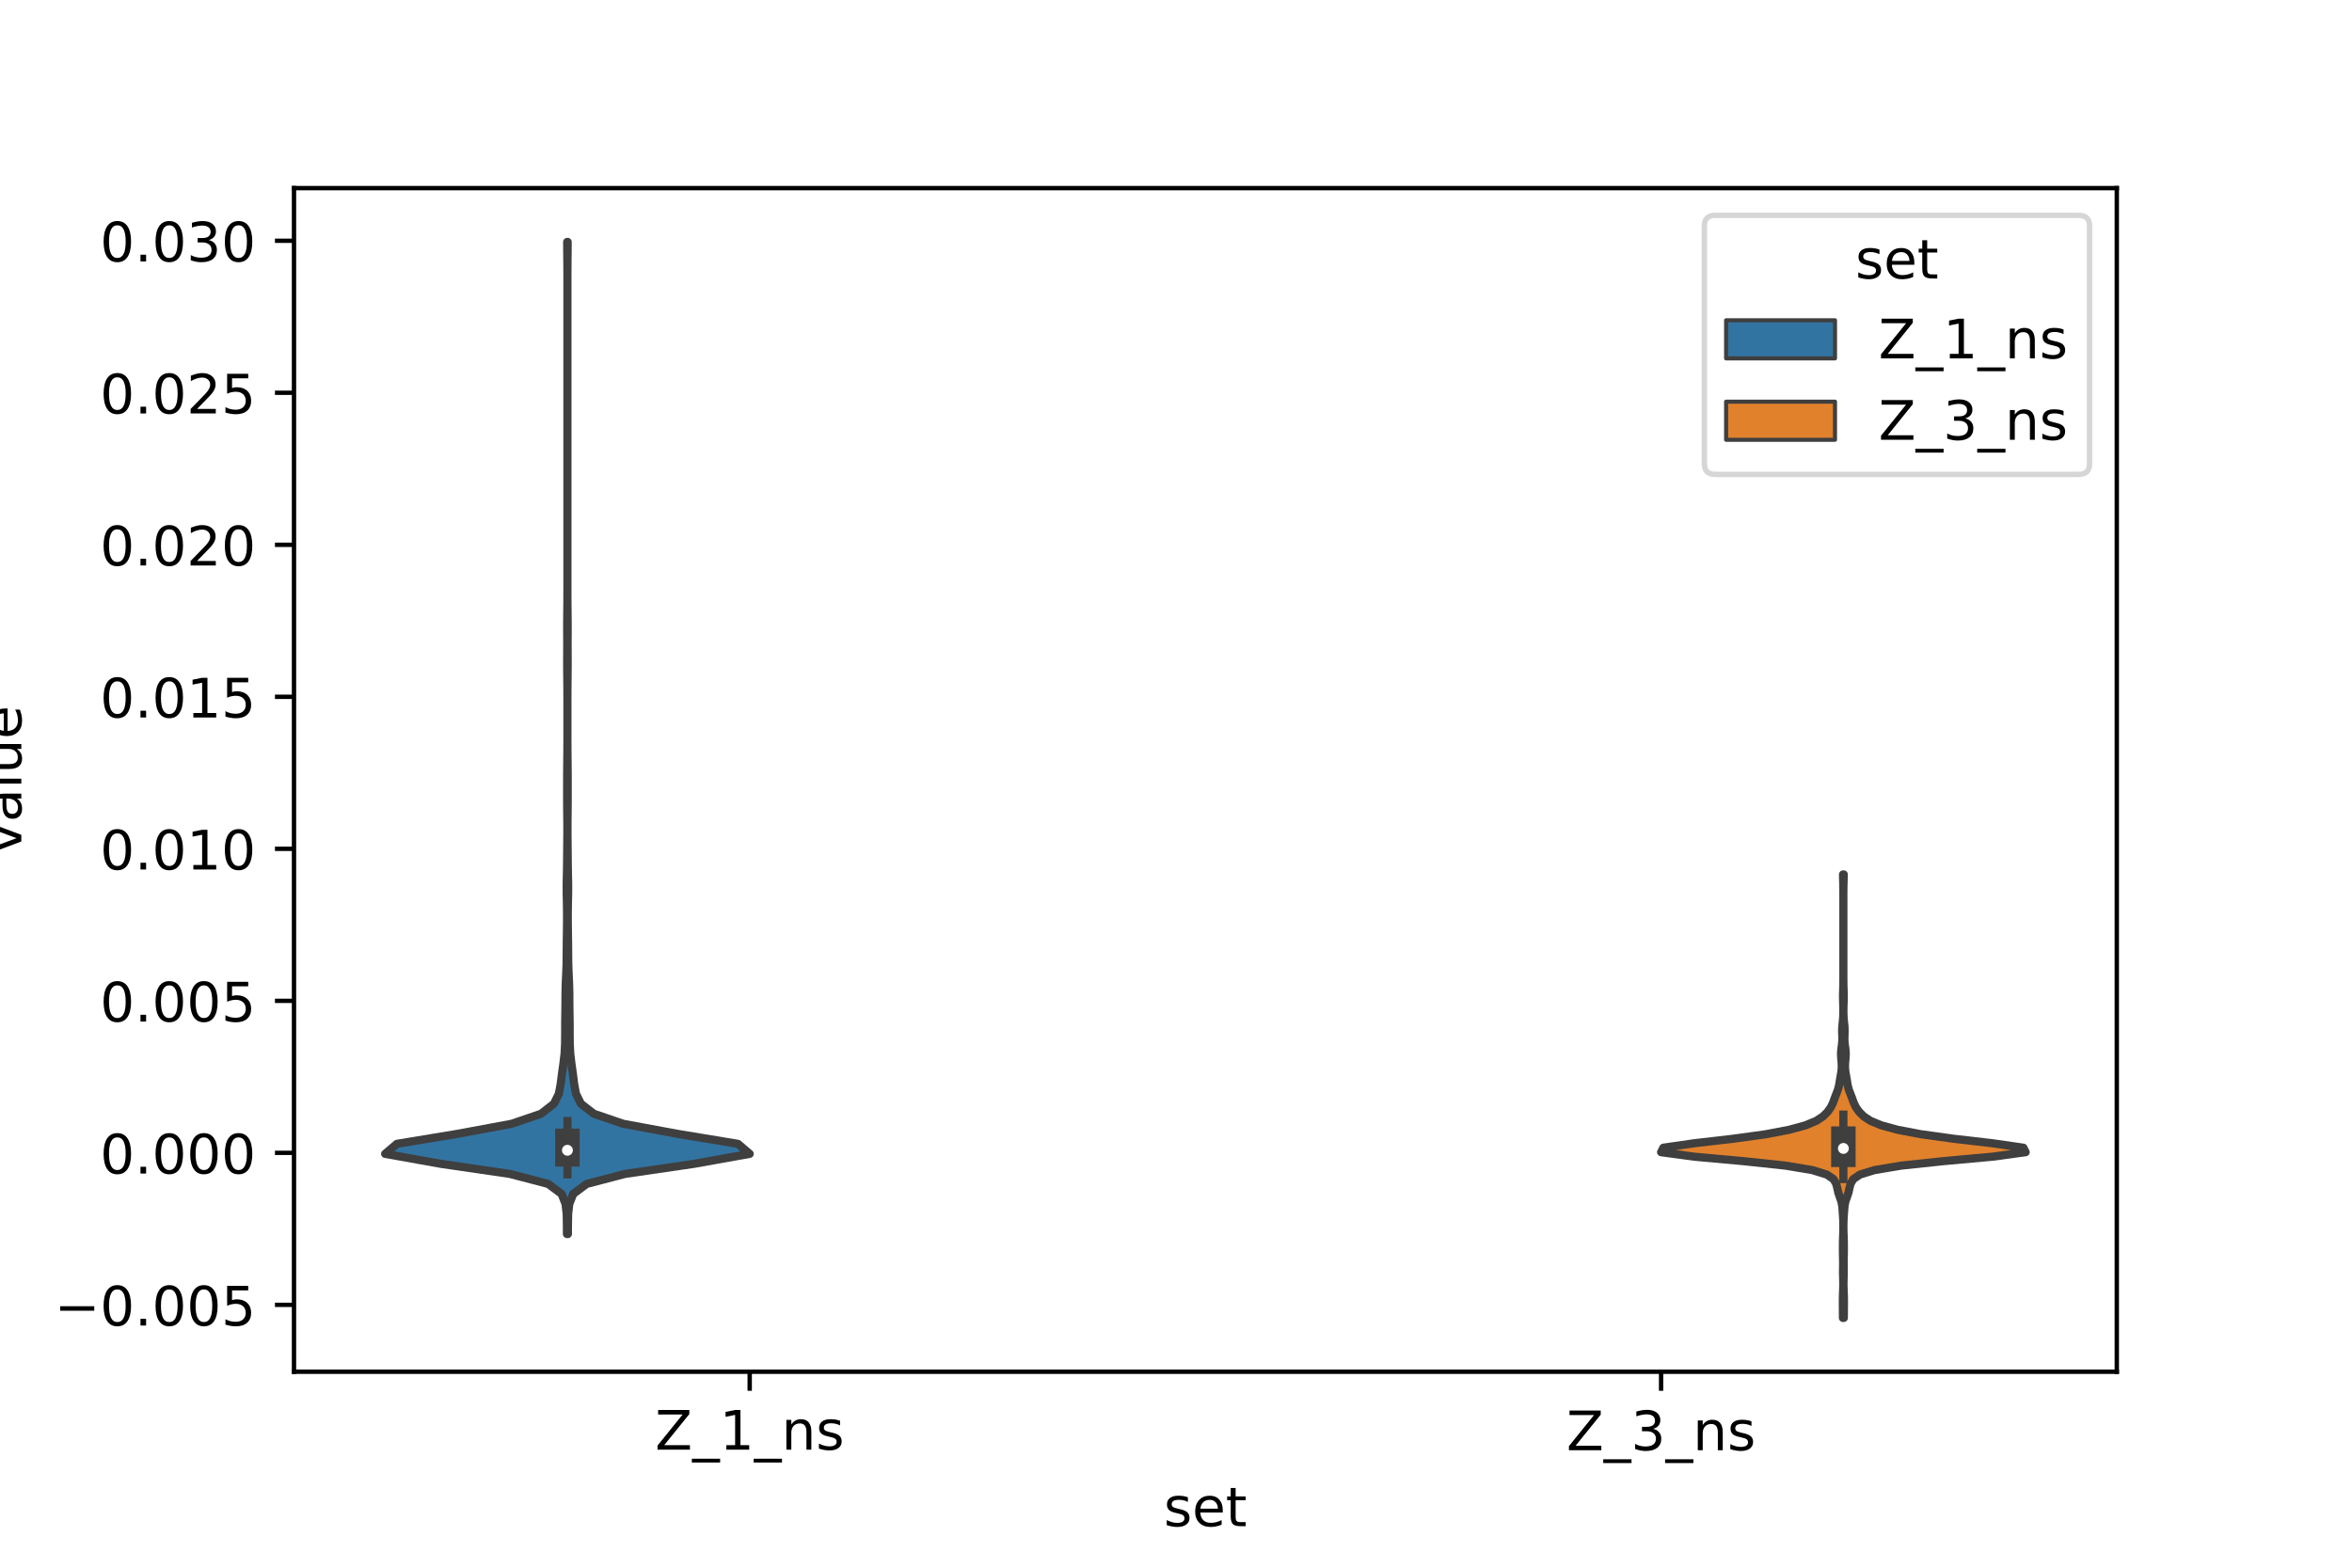 <?xml version="1.0" encoding="utf-8" standalone="no"?>
<!DOCTYPE svg PUBLIC "-//W3C//DTD SVG 1.1//EN"
  "http://www.w3.org/Graphics/SVG/1.1/DTD/svg11.dtd">
<!-- Created with matplotlib (https://matplotlib.org/) -->
<svg height="288pt" version="1.1" viewBox="0 0 432 288" width="432pt" xmlns="http://www.w3.org/2000/svg" xmlns:xlink="http://www.w3.org/1999/xlink">
 <defs>
  <style type="text/css">*{stroke-linecap:butt;stroke-linejoin:round;}</style>
 </defs>
 <g id="figure_1">
  <g id="patch_1">
   <path d="M 0 288 
L 432 288 
L 432 0 
L 0 0 
z
" style="fill:#ffffff;"/>
  </g>
  <g id="axes_1">
   <g id="patch_2">
    <path d="M 54 252 
L 388.8 252 
L 388.8 34.56 
L 54 34.56 
z
" style="fill:#ffffff;"/>
   </g>
   <g id="PolyCollection_1">
    <defs>
     <path d="M 104.307 -61.297 
L 104.133 -61.297 
L 104.123 -63.138 
L 104.088 -64.979 
L 103.88 -66.82 
L 103.154 -68.661 
L 100.682 -70.502 
L 93.637 -72.343 
L 81.022 -74.184 
L 70.74 -76.025 
L 72.9 -77.866 
L 84.042 -79.707 
L 93.972 -81.548 
L 99.37 -83.389 
L 101.742 -85.23 
L 102.654 -87.071 
L 102.991 -88.912 
L 103.22 -90.753 
L 103.483 -92.594 
L 103.698 -94.435 
L 103.792 -96.276 
L 103.808 -98.117 
L 103.811 -99.958 
L 103.837 -101.799 
L 103.862 -103.64 
L 103.869 -105.481 
L 103.911 -107.322 
L 104 -109.163 
L 104.066 -111.004 
L 104.084 -112.845 
L 104.097 -114.686 
L 104.126 -116.527 
L 104.148 -118.368 
L 104.151 -120.209 
L 104.128 -122.05 
L 104.087 -123.891 
L 104.085 -125.732 
L 104.128 -127.573 
L 104.157 -129.414 
L 104.171 -131.255 
L 104.191 -133.096 
L 104.208 -134.937 
L 104.205 -136.778 
L 104.186 -138.619 
L 104.169 -140.46 
L 104.168 -142.301 
L 104.168 -144.142 
L 104.171 -145.983 
L 104.19 -147.824 
L 104.209 -149.665 
L 104.218 -151.506 
L 104.22 -153.347 
L 104.22 -155.188 
L 104.22 -157.029 
L 104.22 -158.87 
L 104.217 -160.711 
L 104.205 -162.552 
L 104.184 -164.393 
L 104.173 -166.234 
L 104.182 -168.075 
L 104.187 -169.916 
L 104.176 -171.757 
L 104.175 -173.598 
L 104.194 -175.439 
L 104.212 -177.28 
L 104.219 -179.121 
L 104.22 -180.962 
L 104.22 -182.803 
L 104.22 -184.644 
L 104.22 -186.485 
L 104.22 -188.326 
L 104.22 -190.167 
L 104.22 -192.008 
L 104.22 -193.849 
L 104.22 -195.69 
L 104.22 -197.531 
L 104.22 -199.372 
L 104.22 -201.213 
L 104.22 -203.054 
L 104.22 -204.895 
L 104.22 -206.736 
L 104.22 -208.577 
L 104.22 -210.418 
L 104.22 -212.259 
L 104.22 -214.1 
L 104.22 -215.941 
L 104.22 -217.782 
L 104.22 -219.623 
L 104.22 -221.464 
L 104.22 -223.305 
L 104.22 -225.146 
L 104.22 -226.987 
L 104.22 -228.828 
L 104.22 -230.669 
L 104.22 -232.51 
L 104.22 -234.351 
L 104.22 -236.192 
L 104.217 -238.033 
L 104.206 -239.874 
L 104.186 -241.715 
L 104.174 -243.556 
L 104.266 -243.556 
L 104.266 -243.556 
L 104.254 -241.715 
L 104.234 -239.874 
L 104.223 -238.033 
L 104.22 -236.192 
L 104.22 -234.351 
L 104.22 -232.51 
L 104.22 -230.669 
L 104.22 -228.828 
L 104.22 -226.987 
L 104.22 -225.146 
L 104.22 -223.305 
L 104.22 -221.464 
L 104.22 -219.623 
L 104.22 -217.782 
L 104.22 -215.941 
L 104.22 -214.1 
L 104.22 -212.259 
L 104.22 -210.418 
L 104.22 -208.577 
L 104.22 -206.736 
L 104.22 -204.895 
L 104.22 -203.054 
L 104.22 -201.213 
L 104.22 -199.372 
L 104.22 -197.531 
L 104.22 -195.69 
L 104.22 -193.849 
L 104.22 -192.008 
L 104.22 -190.167 
L 104.22 -188.326 
L 104.22 -186.485 
L 104.22 -184.644 
L 104.22 -182.803 
L 104.22 -180.962 
L 104.221 -179.121 
L 104.228 -177.28 
L 104.246 -175.439 
L 104.265 -173.598 
L 104.264 -171.757 
L 104.253 -169.916 
L 104.258 -168.075 
L 104.267 -166.234 
L 104.256 -164.393 
L 104.235 -162.552 
L 104.223 -160.711 
L 104.22 -158.87 
L 104.22 -157.029 
L 104.22 -155.188 
L 104.22 -153.347 
L 104.222 -151.506 
L 104.231 -149.665 
L 104.25 -147.824 
L 104.269 -145.983 
L 104.272 -144.142 
L 104.272 -142.301 
L 104.271 -140.46 
L 104.254 -138.619 
L 104.235 -136.778 
L 104.232 -134.937 
L 104.249 -133.096 
L 104.269 -131.255 
L 104.283 -129.414 
L 104.312 -127.573 
L 104.355 -125.732 
L 104.353 -123.891 
L 104.312 -122.05 
L 104.289 -120.209 
L 104.292 -118.368 
L 104.314 -116.527 
L 104.343 -114.686 
L 104.356 -112.845 
L 104.374 -111.004 
L 104.44 -109.163 
L 104.529 -107.322 
L 104.571 -105.481 
L 104.578 -103.64 
L 104.603 -101.799 
L 104.629 -99.958 
L 104.632 -98.117 
L 104.648 -96.276 
L 104.742 -94.435 
L 104.957 -92.594 
L 105.22 -90.753 
L 105.449 -88.912 
L 105.786 -87.071 
L 106.698 -85.23 
L 109.07 -83.389 
L 114.468 -81.548 
L 124.398 -79.707 
L 135.54 -77.866 
L 137.7 -76.025 
L 127.418 -74.184 
L 114.803 -72.343 
L 107.758 -70.502 
L 105.286 -68.661 
L 104.56 -66.82 
L 104.352 -64.979 
L 104.317 -63.138 
L 104.307 -61.297 
z
" id="me988f4785a" style="stroke:#3f3f3f;stroke-width:1.5;"/>
    </defs>
    <g clip-path="url(#p0ad50dd2f3)">
     <use style="fill:#3274a1;stroke:#3f3f3f;stroke-width:1.5;" x="0" xlink:href="#me988f4785a" y="288"/>
    </g>
   </g>
   <g id="PolyCollection_2">
    <defs>
     <path d="M 338.66 -45.884 
L 338.5 -45.884 
L 338.493 -46.707 
L 338.487 -47.53 
L 338.48 -48.352 
L 338.479 -49.175 
L 338.494 -49.998 
L 338.524 -50.821 
L 338.553 -51.644 
L 338.557 -52.467 
L 338.535 -53.29 
L 338.512 -54.113 
L 338.515 -54.936 
L 338.532 -55.759 
L 338.527 -56.582 
L 338.505 -57.405 
L 338.494 -58.228 
L 338.493 -59.051 
L 338.499 -59.874 
L 338.523 -60.697 
L 338.554 -61.52 
L 338.572 -62.342 
L 338.57 -63.165 
L 338.546 -63.988 
L 338.495 -64.811 
L 338.438 -65.634 
L 338.371 -66.457 
L 338.21 -67.28 
L 337.916 -68.103 
L 337.637 -68.926 
L 337.462 -69.749 
L 337.241 -70.572 
L 336.748 -71.395 
L 335.539 -72.218 
L 332.882 -73.041 
L 327.957 -73.864 
L 320.206 -74.687 
L 311.133 -75.51 
L 305.1 -76.332 
L 305.518 -77.155 
L 311.217 -77.978 
L 318.339 -78.801 
L 324.295 -79.624 
L 328.628 -80.447 
L 331.63 -81.27 
L 333.605 -82.093 
L 334.854 -82.916 
L 335.678 -83.739 
L 336.268 -84.562 
L 336.668 -85.385 
L 336.961 -86.208 
L 337.279 -87.031 
L 337.594 -87.854 
L 337.801 -88.677 
L 337.931 -89.5 
L 338.074 -90.322 
L 338.219 -91.145 
L 338.285 -91.968 
L 338.257 -92.791 
L 338.184 -93.614 
L 338.142 -94.437 
L 338.2 -95.26 
L 338.318 -96.083 
L 338.389 -96.906 
L 338.378 -97.729 
L 338.347 -98.552 
L 338.375 -99.375 
L 338.46 -100.198 
L 338.536 -101.021 
L 338.568 -101.844 
L 338.569 -102.667 
L 338.549 -103.49 
L 338.52 -104.312 
L 338.512 -105.135 
L 338.534 -105.958 
L 338.562 -106.781 
L 338.576 -107.604 
L 338.579 -108.427 
L 338.58 -109.25 
L 338.58 -110.073 
L 338.58 -110.896 
L 338.58 -111.719 
L 338.58 -112.542 
L 338.58 -113.365 
L 338.58 -114.188 
L 338.58 -115.011 
L 338.58 -115.834 
L 338.58 -116.657 
L 338.58 -117.48 
L 338.58 -118.302 
L 338.58 -119.125 
L 338.58 -119.948 
L 338.58 -120.771 
L 338.58 -121.594 
L 338.58 -122.417 
L 338.58 -123.24 
L 338.579 -124.063 
L 338.573 -124.886 
L 338.556 -125.709 
L 338.527 -126.532 
L 338.511 -127.355 
L 338.649 -127.355 
L 338.649 -127.355 
L 338.633 -126.532 
L 338.604 -125.709 
L 338.587 -124.886 
L 338.581 -124.063 
L 338.58 -123.24 
L 338.58 -122.417 
L 338.58 -121.594 
L 338.58 -120.771 
L 338.58 -119.948 
L 338.58 -119.125 
L 338.58 -118.302 
L 338.58 -117.48 
L 338.58 -116.657 
L 338.58 -115.834 
L 338.58 -115.011 
L 338.58 -114.188 
L 338.58 -113.365 
L 338.58 -112.542 
L 338.58 -111.719 
L 338.58 -110.896 
L 338.58 -110.073 
L 338.58 -109.25 
L 338.581 -108.427 
L 338.584 -107.604 
L 338.598 -106.781 
L 338.626 -105.958 
L 338.648 -105.135 
L 338.64 -104.312 
L 338.611 -103.49 
L 338.591 -102.667 
L 338.592 -101.844 
L 338.624 -101.021 
L 338.7 -100.198 
L 338.785 -99.375 
L 338.813 -98.552 
L 338.782 -97.729 
L 338.771 -96.906 
L 338.842 -96.083 
L 338.96 -95.26 
L 339.018 -94.437 
L 338.976 -93.614 
L 338.903 -92.791 
L 338.875 -91.968 
L 338.941 -91.145 
L 339.086 -90.322 
L 339.229 -89.5 
L 339.359 -88.677 
L 339.566 -87.854 
L 339.881 -87.031 
L 340.199 -86.208 
L 340.492 -85.385 
L 340.892 -84.562 
L 341.482 -83.739 
L 342.306 -82.916 
L 343.555 -82.093 
L 345.53 -81.27 
L 348.532 -80.447 
L 352.865 -79.624 
L 358.821 -78.801 
L 365.943 -77.978 
L 371.642 -77.155 
L 372.06 -76.332 
L 366.027 -75.51 
L 356.954 -74.687 
L 349.203 -73.864 
L 344.278 -73.041 
L 341.621 -72.218 
L 340.412 -71.395 
L 339.919 -70.572 
L 339.698 -69.749 
L 339.523 -68.926 
L 339.244 -68.103 
L 338.95 -67.28 
L 338.789 -66.457 
L 338.722 -65.634 
L 338.665 -64.811 
L 338.614 -63.988 
L 338.59 -63.165 
L 338.588 -62.342 
L 338.606 -61.52 
L 338.637 -60.697 
L 338.661 -59.874 
L 338.667 -59.051 
L 338.666 -58.228 
L 338.655 -57.405 
L 338.633 -56.582 
L 338.628 -55.759 
L 338.645 -54.936 
L 338.648 -54.113 
L 338.625 -53.29 
L 338.603 -52.467 
L 338.607 -51.644 
L 338.636 -50.821 
L 338.666 -49.998 
L 338.681 -49.175 
L 338.68 -48.352 
L 338.673 -47.53 
L 338.667 -46.707 
L 338.66 -45.884 
z
" id="mab5aa96ac9" style="stroke:#3f3f3f;stroke-width:1.5;"/>
    </defs>
    <g clip-path="url(#p0ad50dd2f3)">
     <use style="fill:#e1812c;stroke:#3f3f3f;stroke-width:1.5;" x="0" xlink:href="#mab5aa96ac9" y="288"/>
    </g>
   </g>
   <g id="patch_3">
    <path clip-path="url(#p0ad50dd2f3)" d="M 137.7 211.79 
L 137.7 211.79 
L 137.7 211.79 
L 137.7 211.79 
z
" style="fill:#3274a1;stroke:#3f3f3f;stroke-linejoin:miter;stroke-width:0.75;"/>
   </g>
   <g id="patch_4">
    <path clip-path="url(#p0ad50dd2f3)" d="M 137.7 211.79 
L 137.7 211.79 
L 137.7 211.79 
L 137.7 211.79 
z
" style="fill:#e1812c;stroke:#3f3f3f;stroke-linejoin:miter;stroke-width:0.75;"/>
   </g>
   <g id="matplotlib.axis_1">
    <g id="xtick_1">
     <g id="line2d_1">
      <defs>
       <path d="M 0 0 
L 0 3.5 
" id="m7f42a2b4f5" style="stroke:#000000;stroke-width:0.8;"/>
      </defs>
      <g>
       <use style="stroke:#000000;stroke-width:0.8;" x="137.7" xlink:href="#m7f42a2b4f5" y="252"/>
      </g>
     </g>
     <g id="text_1">
      <!-- Z_1_ns -->
      <g transform="translate(120.32 266.32)scale(0.1 -0.1)">
       <defs>
        <path d="M 5.609 72.906 
L 62.891 72.906 
L 62.891 65.375 
L 16.797 8.297 
L 64.016 8.297 
L 64.016 0 
L 4.5 0 
L 4.5 7.516 
L 50.594 64.594 
L 5.609 64.594 
z
" id="DejaVuSans-90"/>
        <path d="M 50.984 -16.609 
L 50.984 -23.578 
L -0.984 -23.578 
L -0.984 -16.609 
z
" id="DejaVuSans-95"/>
        <path d="M 12.406 8.297 
L 28.516 8.297 
L 28.516 63.922 
L 10.984 60.406 
L 10.984 69.391 
L 28.422 72.906 
L 38.281 72.906 
L 38.281 8.297 
L 54.391 8.297 
L 54.391 0 
L 12.406 0 
z
" id="DejaVuSans-49"/>
        <path d="M 54.891 33.016 
L 54.891 0 
L 45.906 0 
L 45.906 32.719 
Q 45.906 40.484 42.875 44.328 
Q 39.844 48.188 33.797 48.188 
Q 26.516 48.188 22.312 43.547 
Q 18.109 38.922 18.109 30.906 
L 18.109 0 
L 9.078 0 
L 9.078 54.688 
L 18.109 54.688 
L 18.109 46.188 
Q 21.344 51.125 25.703 53.562 
Q 30.078 56 35.797 56 
Q 45.219 56 50.047 50.172 
Q 54.891 44.344 54.891 33.016 
z
" id="DejaVuSans-110"/>
        <path d="M 44.281 53.078 
L 44.281 44.578 
Q 40.484 46.531 36.375 47.5 
Q 32.281 48.484 27.875 48.484 
Q 21.188 48.484 17.844 46.438 
Q 14.5 44.391 14.5 40.281 
Q 14.5 37.156 16.891 35.375 
Q 19.281 33.594 26.516 31.984 
L 29.594 31.297 
Q 39.156 29.25 43.188 25.516 
Q 47.219 21.781 47.219 15.094 
Q 47.219 7.469 41.188 3.016 
Q 35.156 -1.422 24.609 -1.422 
Q 20.219 -1.422 15.453 -0.562 
Q 10.688 0.297 5.422 2 
L 5.422 11.281 
Q 10.406 8.688 15.234 7.391 
Q 20.062 6.109 24.812 6.109 
Q 31.156 6.109 34.562 8.281 
Q 37.984 10.453 37.984 14.406 
Q 37.984 18.062 35.516 20.016 
Q 33.062 21.969 24.703 23.781 
L 21.578 24.516 
Q 13.234 26.266 9.516 29.906 
Q 5.812 33.547 5.812 39.891 
Q 5.812 47.609 11.281 51.797 
Q 16.75 56 26.812 56 
Q 31.781 56 36.172 55.266 
Q 40.578 54.547 44.281 53.078 
z
" id="DejaVuSans-115"/>
       </defs>
       <use xlink:href="#DejaVuSans-90"/>
       <use x="68.506" xlink:href="#DejaVuSans-95"/>
       <use x="118.506" xlink:href="#DejaVuSans-49"/>
       <use x="182.129" xlink:href="#DejaVuSans-95"/>
       <use x="232.129" xlink:href="#DejaVuSans-110"/>
       <use x="295.508" xlink:href="#DejaVuSans-115"/>
      </g>
     </g>
    </g>
    <g id="xtick_2">
     <g id="line2d_2">
      <g>
       <use style="stroke:#000000;stroke-width:0.8;" x="305.1" xlink:href="#m7f42a2b4f5" y="252"/>
      </g>
     </g>
     <g id="text_2">
      <!-- Z_3_ns -->
      <g transform="translate(287.72 266.422)scale(0.1 -0.1)">
       <defs>
        <path d="M 40.578 39.312 
Q 47.656 37.797 51.625 33 
Q 55.609 28.219 55.609 21.188 
Q 55.609 10.406 48.188 4.484 
Q 40.766 -1.422 27.094 -1.422 
Q 22.516 -1.422 17.656 -0.516 
Q 12.797 0.391 7.625 2.203 
L 7.625 11.719 
Q 11.719 9.328 16.594 8.109 
Q 21.484 6.891 26.812 6.891 
Q 36.078 6.891 40.938 10.547 
Q 45.797 14.203 45.797 21.188 
Q 45.797 27.641 41.281 31.266 
Q 36.766 34.906 28.719 34.906 
L 20.219 34.906 
L 20.219 43.016 
L 29.109 43.016 
Q 36.375 43.016 40.234 45.922 
Q 44.094 48.828 44.094 54.297 
Q 44.094 59.906 40.109 62.906 
Q 36.141 65.922 28.719 65.922 
Q 24.656 65.922 20.016 65.031 
Q 15.375 64.156 9.812 62.312 
L 9.812 71.094 
Q 15.438 72.656 20.344 73.438 
Q 25.25 74.219 29.594 74.219 
Q 40.828 74.219 47.359 69.109 
Q 53.906 64.016 53.906 55.328 
Q 53.906 49.266 50.438 45.094 
Q 46.969 40.922 40.578 39.312 
z
" id="DejaVuSans-51"/>
       </defs>
       <use xlink:href="#DejaVuSans-90"/>
       <use x="68.506" xlink:href="#DejaVuSans-95"/>
       <use x="118.506" xlink:href="#DejaVuSans-51"/>
       <use x="182.129" xlink:href="#DejaVuSans-95"/>
       <use x="232.129" xlink:href="#DejaVuSans-110"/>
       <use x="295.508" xlink:href="#DejaVuSans-115"/>
      </g>
     </g>
    </g>
    <g id="text_3">
     <!-- set -->
     <g transform="translate(213.759 280.378)scale(0.1 -0.1)">
      <defs>
       <path d="M 56.203 29.594 
L 56.203 25.203 
L 14.891 25.203 
Q 15.484 15.922 20.484 11.062 
Q 25.484 6.203 34.422 6.203 
Q 39.594 6.203 44.453 7.469 
Q 49.312 8.734 54.109 11.281 
L 54.109 2.781 
Q 49.266 0.734 44.188 -0.344 
Q 39.109 -1.422 33.891 -1.422 
Q 20.797 -1.422 13.156 6.188 
Q 5.516 13.812 5.516 26.812 
Q 5.516 40.234 12.766 48.109 
Q 20.016 56 32.328 56 
Q 43.359 56 49.781 48.891 
Q 56.203 41.797 56.203 29.594 
z
M 47.219 32.234 
Q 47.125 39.594 43.094 43.984 
Q 39.062 48.391 32.422 48.391 
Q 24.906 48.391 20.391 44.141 
Q 15.875 39.891 15.188 32.172 
z
" id="DejaVuSans-101"/>
       <path d="M 18.312 70.219 
L 18.312 54.688 
L 36.812 54.688 
L 36.812 47.703 
L 18.312 47.703 
L 18.312 18.016 
Q 18.312 11.328 20.141 9.422 
Q 21.969 7.516 27.594 7.516 
L 36.812 7.516 
L 36.812 0 
L 27.594 0 
Q 17.188 0 13.234 3.875 
Q 9.281 7.766 9.281 18.016 
L 9.281 47.703 
L 2.688 47.703 
L 2.688 54.688 
L 9.281 54.688 
L 9.281 70.219 
z
" id="DejaVuSans-116"/>
      </defs>
      <use xlink:href="#DejaVuSans-115"/>
      <use x="52.1" xlink:href="#DejaVuSans-101"/>
      <use x="113.623" xlink:href="#DejaVuSans-116"/>
     </g>
    </g>
   </g>
   <g id="matplotlib.axis_2">
    <g id="ytick_1">
     <g id="line2d_3">
      <defs>
       <path d="M 0 0 
L -3.5 0 
" id="m0558038eeb" style="stroke:#000000;stroke-width:0.8;"/>
      </defs>
      <g>
       <use style="stroke:#000000;stroke-width:0.8;" x="54" xlink:href="#m0558038eeb" y="239.717"/>
      </g>
     </g>
     <g id="text_4">
      <!-- −0.005 -->
      <g transform="translate(9.992 243.516)scale(0.1 -0.1)">
       <defs>
        <path d="M 10.594 35.5 
L 73.188 35.5 
L 73.188 27.203 
L 10.594 27.203 
z
" id="DejaVuSans-8722"/>
        <path d="M 31.781 66.406 
Q 24.172 66.406 20.328 58.906 
Q 16.5 51.422 16.5 36.375 
Q 16.5 21.391 20.328 13.891 
Q 24.172 6.391 31.781 6.391 
Q 39.453 6.391 43.281 13.891 
Q 47.125 21.391 47.125 36.375 
Q 47.125 51.422 43.281 58.906 
Q 39.453 66.406 31.781 66.406 
z
M 31.781 74.219 
Q 44.047 74.219 50.516 64.516 
Q 56.984 54.828 56.984 36.375 
Q 56.984 17.969 50.516 8.266 
Q 44.047 -1.422 31.781 -1.422 
Q 19.531 -1.422 13.062 8.266 
Q 6.594 17.969 6.594 36.375 
Q 6.594 54.828 13.062 64.516 
Q 19.531 74.219 31.781 74.219 
z
" id="DejaVuSans-48"/>
        <path d="M 10.688 12.406 
L 21 12.406 
L 21 0 
L 10.688 0 
z
" id="DejaVuSans-46"/>
        <path d="M 10.797 72.906 
L 49.516 72.906 
L 49.516 64.594 
L 19.828 64.594 
L 19.828 46.734 
Q 21.969 47.469 24.109 47.828 
Q 26.266 48.188 28.422 48.188 
Q 40.625 48.188 47.75 41.5 
Q 54.891 34.812 54.891 23.391 
Q 54.891 11.625 47.562 5.094 
Q 40.234 -1.422 26.906 -1.422 
Q 22.312 -1.422 17.547 -0.641 
Q 12.797 0.141 7.719 1.703 
L 7.719 11.625 
Q 12.109 9.234 16.797 8.062 
Q 21.484 6.891 26.703 6.891 
Q 35.156 6.891 40.078 11.328 
Q 45.016 15.766 45.016 23.391 
Q 45.016 31 40.078 35.438 
Q 35.156 39.891 26.703 39.891 
Q 22.75 39.891 18.812 39.016 
Q 14.891 38.141 10.797 36.281 
z
" id="DejaVuSans-53"/>
       </defs>
       <use xlink:href="#DejaVuSans-8722"/>
       <use x="83.789" xlink:href="#DejaVuSans-48"/>
       <use x="147.412" xlink:href="#DejaVuSans-46"/>
       <use x="179.199" xlink:href="#DejaVuSans-48"/>
       <use x="242.822" xlink:href="#DejaVuSans-48"/>
       <use x="306.445" xlink:href="#DejaVuSans-53"/>
      </g>
     </g>
    </g>
    <g id="ytick_2">
     <g id="line2d_4">
      <g>
       <use style="stroke:#000000;stroke-width:0.8;" x="54" xlink:href="#m0558038eeb" y="211.79"/>
      </g>
     </g>
     <g id="text_5">
      <!-- 0.000 -->
      <g transform="translate(18.372 215.59)scale(0.1 -0.1)">
       <use xlink:href="#DejaVuSans-48"/>
       <use x="63.623" xlink:href="#DejaVuSans-46"/>
       <use x="95.41" xlink:href="#DejaVuSans-48"/>
       <use x="159.033" xlink:href="#DejaVuSans-48"/>
       <use x="222.656" xlink:href="#DejaVuSans-48"/>
      </g>
     </g>
    </g>
    <g id="ytick_3">
     <g id="line2d_5">
      <g>
       <use style="stroke:#000000;stroke-width:0.8;" x="54" xlink:href="#m0558038eeb" y="183.864"/>
      </g>
     </g>
     <g id="text_6">
      <!-- 0.005 -->
      <g transform="translate(18.372 187.663)scale(0.1 -0.1)">
       <use xlink:href="#DejaVuSans-48"/>
       <use x="63.623" xlink:href="#DejaVuSans-46"/>
       <use x="95.41" xlink:href="#DejaVuSans-48"/>
       <use x="159.033" xlink:href="#DejaVuSans-48"/>
       <use x="222.656" xlink:href="#DejaVuSans-53"/>
      </g>
     </g>
    </g>
    <g id="ytick_4">
     <g id="line2d_6">
      <g>
       <use style="stroke:#000000;stroke-width:0.8;" x="54" xlink:href="#m0558038eeb" y="155.937"/>
      </g>
     </g>
     <g id="text_7">
      <!-- 0.010 -->
      <g transform="translate(18.372 159.736)scale(0.1 -0.1)">
       <use xlink:href="#DejaVuSans-48"/>
       <use x="63.623" xlink:href="#DejaVuSans-46"/>
       <use x="95.41" xlink:href="#DejaVuSans-48"/>
       <use x="159.033" xlink:href="#DejaVuSans-49"/>
       <use x="222.656" xlink:href="#DejaVuSans-48"/>
      </g>
     </g>
    </g>
    <g id="ytick_5">
     <g id="line2d_7">
      <g>
       <use style="stroke:#000000;stroke-width:0.8;" x="54" xlink:href="#m0558038eeb" y="128.011"/>
      </g>
     </g>
     <g id="text_8">
      <!-- 0.015 -->
      <g transform="translate(18.372 131.81)scale(0.1 -0.1)">
       <use xlink:href="#DejaVuSans-48"/>
       <use x="63.623" xlink:href="#DejaVuSans-46"/>
       <use x="95.41" xlink:href="#DejaVuSans-48"/>
       <use x="159.033" xlink:href="#DejaVuSans-49"/>
       <use x="222.656" xlink:href="#DejaVuSans-53"/>
      </g>
     </g>
    </g>
    <g id="ytick_6">
     <g id="line2d_8">
      <g>
       <use style="stroke:#000000;stroke-width:0.8;" x="54" xlink:href="#m0558038eeb" y="100.084"/>
      </g>
     </g>
     <g id="text_9">
      <!-- 0.020 -->
      <g transform="translate(18.372 103.883)scale(0.1 -0.1)">
       <defs>
        <path d="M 19.188 8.297 
L 53.609 8.297 
L 53.609 0 
L 7.328 0 
L 7.328 8.297 
Q 12.938 14.109 22.625 23.891 
Q 32.328 33.688 34.812 36.531 
Q 39.547 41.844 41.422 45.531 
Q 43.312 49.219 43.312 52.781 
Q 43.312 58.594 39.234 62.25 
Q 35.156 65.922 28.609 65.922 
Q 23.969 65.922 18.812 64.312 
Q 13.672 62.703 7.812 59.422 
L 7.812 69.391 
Q 13.766 71.781 18.938 73 
Q 24.125 74.219 28.422 74.219 
Q 39.75 74.219 46.484 68.547 
Q 53.219 62.891 53.219 53.422 
Q 53.219 48.922 51.531 44.891 
Q 49.859 40.875 45.406 35.406 
Q 44.188 33.984 37.641 27.219 
Q 31.109 20.453 19.188 8.297 
z
" id="DejaVuSans-50"/>
       </defs>
       <use xlink:href="#DejaVuSans-48"/>
       <use x="63.623" xlink:href="#DejaVuSans-46"/>
       <use x="95.41" xlink:href="#DejaVuSans-48"/>
       <use x="159.033" xlink:href="#DejaVuSans-50"/>
       <use x="222.656" xlink:href="#DejaVuSans-48"/>
      </g>
     </g>
    </g>
    <g id="ytick_7">
     <g id="line2d_9">
      <g>
       <use style="stroke:#000000;stroke-width:0.8;" x="54" xlink:href="#m0558038eeb" y="72.158"/>
      </g>
     </g>
     <g id="text_10">
      <!-- 0.025 -->
      <g transform="translate(18.372 75.957)scale(0.1 -0.1)">
       <use xlink:href="#DejaVuSans-48"/>
       <use x="63.623" xlink:href="#DejaVuSans-46"/>
       <use x="95.41" xlink:href="#DejaVuSans-48"/>
       <use x="159.033" xlink:href="#DejaVuSans-50"/>
       <use x="222.656" xlink:href="#DejaVuSans-53"/>
      </g>
     </g>
    </g>
    <g id="ytick_8">
     <g id="line2d_10">
      <g>
       <use style="stroke:#000000;stroke-width:0.8;" x="54" xlink:href="#m0558038eeb" y="44.231"/>
      </g>
     </g>
     <g id="text_11">
      <!-- 0.030 -->
      <g transform="translate(18.372 48.03)scale(0.1 -0.1)">
       <use xlink:href="#DejaVuSans-48"/>
       <use x="63.623" xlink:href="#DejaVuSans-46"/>
       <use x="95.41" xlink:href="#DejaVuSans-48"/>
       <use x="159.033" xlink:href="#DejaVuSans-51"/>
       <use x="222.656" xlink:href="#DejaVuSans-48"/>
      </g>
     </g>
    </g>
    <g id="text_12">
     <!-- value -->
     <g transform="translate(3.913 156.938)rotate(-90)scale(0.1 -0.1)">
      <defs>
       <path d="M 2.984 54.688 
L 12.5 54.688 
L 29.594 8.797 
L 46.688 54.688 
L 56.203 54.688 
L 35.688 0 
L 23.484 0 
z
" id="DejaVuSans-118"/>
       <path d="M 34.281 27.484 
Q 23.391 27.484 19.188 25 
Q 14.984 22.516 14.984 16.5 
Q 14.984 11.719 18.141 8.906 
Q 21.297 6.109 26.703 6.109 
Q 34.188 6.109 38.703 11.406 
Q 43.219 16.703 43.219 25.484 
L 43.219 27.484 
z
M 52.203 31.203 
L 52.203 0 
L 43.219 0 
L 43.219 8.297 
Q 40.141 3.328 35.547 0.953 
Q 30.953 -1.422 24.312 -1.422 
Q 15.922 -1.422 10.953 3.297 
Q 6 8.016 6 15.922 
Q 6 25.141 12.172 29.828 
Q 18.359 34.516 30.609 34.516 
L 43.219 34.516 
L 43.219 35.406 
Q 43.219 41.609 39.141 45 
Q 35.062 48.391 27.688 48.391 
Q 23 48.391 18.547 47.266 
Q 14.109 46.141 10.016 43.891 
L 10.016 52.203 
Q 14.938 54.109 19.578 55.047 
Q 24.219 56 28.609 56 
Q 40.484 56 46.344 49.844 
Q 52.203 43.703 52.203 31.203 
z
" id="DejaVuSans-97"/>
       <path d="M 9.422 75.984 
L 18.406 75.984 
L 18.406 0 
L 9.422 0 
z
" id="DejaVuSans-108"/>
       <path d="M 8.5 21.578 
L 8.5 54.688 
L 17.484 54.688 
L 17.484 21.922 
Q 17.484 14.156 20.5 10.266 
Q 23.531 6.391 29.594 6.391 
Q 36.859 6.391 41.078 11.031 
Q 45.312 15.672 45.312 23.688 
L 45.312 54.688 
L 54.297 54.688 
L 54.297 0 
L 45.312 0 
L 45.312 8.406 
Q 42.047 3.422 37.719 1 
Q 33.406 -1.422 27.688 -1.422 
Q 18.266 -1.422 13.375 4.438 
Q 8.5 10.297 8.5 21.578 
z
M 31.109 56 
z
" id="DejaVuSans-117"/>
      </defs>
      <use xlink:href="#DejaVuSans-118"/>
      <use x="59.18" xlink:href="#DejaVuSans-97"/>
      <use x="120.459" xlink:href="#DejaVuSans-108"/>
      <use x="148.242" xlink:href="#DejaVuSans-117"/>
      <use x="211.621" xlink:href="#DejaVuSans-101"/>
     </g>
    </g>
   </g>
   <g id="line2d_11">
    <path clip-path="url(#p0ad50dd2f3)" d="M 104.22 215.743 
L 104.22 205.941 
" style="fill:none;stroke:#3f3f3f;stroke-linecap:square;stroke-width:1.5;"/>
   </g>
   <g id="line2d_12">
    <path clip-path="url(#p0ad50dd2f3)" d="M 104.22 212.068 
L 104.22 209.59 
" style="fill:none;stroke:#3f3f3f;stroke-linecap:square;stroke-width:4.5;"/>
   </g>
   <g id="line2d_13">
    <path clip-path="url(#p0ad50dd2f3)" d="M 338.58 216.601 
L 338.58 204.77 
" style="fill:none;stroke:#3f3f3f;stroke-linecap:square;stroke-width:1.5;"/>
   </g>
   <g id="line2d_14">
    <path clip-path="url(#p0ad50dd2f3)" d="M 338.58 212.152 
L 338.58 209.184 
" style="fill:none;stroke:#3f3f3f;stroke-linecap:square;stroke-width:4.5;"/>
   </g>
   <g id="patch_5">
    <path d="M 54 252 
L 54 34.56 
" style="fill:none;stroke:#000000;stroke-linecap:square;stroke-linejoin:miter;stroke-width:0.8;"/>
   </g>
   <g id="patch_6">
    <path d="M 388.8 252 
L 388.8 34.56 
" style="fill:none;stroke:#000000;stroke-linecap:square;stroke-linejoin:miter;stroke-width:0.8;"/>
   </g>
   <g id="patch_7">
    <path d="M 54 252 
L 388.8 252 
" style="fill:none;stroke:#000000;stroke-linecap:square;stroke-linejoin:miter;stroke-width:0.8;"/>
   </g>
   <g id="patch_8">
    <path d="M 54 34.56 
L 388.8 34.56 
" style="fill:none;stroke:#000000;stroke-linecap:square;stroke-linejoin:miter;stroke-width:0.8;"/>
   </g>
   <g id="PathCollection_1">
    <defs>
     <path d="M 0 1.5 
C 0.398 1.5 0.779 1.342 1.061 1.061 
C 1.342 0.779 1.5 0.398 1.5 0 
C 1.5 -0.398 1.342 -0.779 1.061 -1.061 
C 0.779 -1.342 0.398 -1.5 0 -1.5 
C -0.398 -1.5 -0.779 -1.342 -1.061 -1.061 
C -1.342 -0.779 -1.5 -0.398 -1.5 0 
C -1.5 0.398 -1.342 0.779 -1.061 1.061 
C -0.779 1.342 -0.398 1.5 0 1.5 
z
" id="m635d895f8a" style="stroke:#3f3f3f;"/>
    </defs>
    <g clip-path="url(#p0ad50dd2f3)">
     <use style="fill:#ffffff;stroke:#3f3f3f;" x="104.22" xlink:href="#m635d895f8a" y="211.316"/>
    </g>
   </g>
   <g id="PathCollection_2">
    <g clip-path="url(#p0ad50dd2f3)">
     <use style="fill:#ffffff;stroke:#3f3f3f;" x="338.58" xlink:href="#m635d895f8a" y="210.978"/>
    </g>
   </g>
   <g id="legend_1">
    <g id="patch_9">
     <path d="M 315.041 87.151 
L 381.8 87.151 
Q 383.8 87.151 383.8 85.151 
L 383.8 41.56 
Q 383.8 39.56 381.8 39.56 
L 315.041 39.56 
Q 313.041 39.56 313.041 41.56 
L 313.041 85.151 
Q 313.041 87.151 315.041 87.151 
z
" style="fill:#ffffff;opacity:0.8;stroke:#cccccc;stroke-linejoin:miter;"/>
    </g>
    <g id="text_13">
     <!-- set -->
     <g transform="translate(340.779 51.158)scale(0.1 -0.1)">
      <use xlink:href="#DejaVuSans-115"/>
      <use x="52.1" xlink:href="#DejaVuSans-101"/>
      <use x="113.623" xlink:href="#DejaVuSans-116"/>
     </g>
    </g>
    <g id="patch_10">
     <path d="M 317.041 65.837 
L 337.041 65.837 
L 337.041 58.837 
L 317.041 58.837 
z
" style="fill:#3274a1;stroke:#3f3f3f;stroke-linejoin:miter;stroke-width:0.75;"/>
    </g>
    <g id="text_14">
     <!-- Z_1_ns -->
     <g transform="translate(345.041 65.837)scale(0.1 -0.1)">
      <use xlink:href="#DejaVuSans-90"/>
      <use x="68.506" xlink:href="#DejaVuSans-95"/>
      <use x="118.506" xlink:href="#DejaVuSans-49"/>
      <use x="182.129" xlink:href="#DejaVuSans-95"/>
      <use x="232.129" xlink:href="#DejaVuSans-110"/>
      <use x="295.508" xlink:href="#DejaVuSans-115"/>
     </g>
    </g>
    <g id="patch_11">
     <path d="M 317.041 80.793 
L 337.041 80.793 
L 337.041 73.793 
L 317.041 73.793 
z
" style="fill:#e1812c;stroke:#3f3f3f;stroke-linejoin:miter;stroke-width:0.75;"/>
    </g>
    <g id="text_15">
     <!-- Z_3_ns -->
     <g transform="translate(345.041 80.793)scale(0.1 -0.1)">
      <use xlink:href="#DejaVuSans-90"/>
      <use x="68.506" xlink:href="#DejaVuSans-95"/>
      <use x="118.506" xlink:href="#DejaVuSans-51"/>
      <use x="182.129" xlink:href="#DejaVuSans-95"/>
      <use x="232.129" xlink:href="#DejaVuSans-110"/>
      <use x="295.508" xlink:href="#DejaVuSans-115"/>
     </g>
    </g>
   </g>
  </g>
 </g>
 <defs>
  <clipPath id="p0ad50dd2f3">
   <rect height="217.44" width="334.8" x="54" y="34.56"/>
  </clipPath>
 </defs>
</svg>
